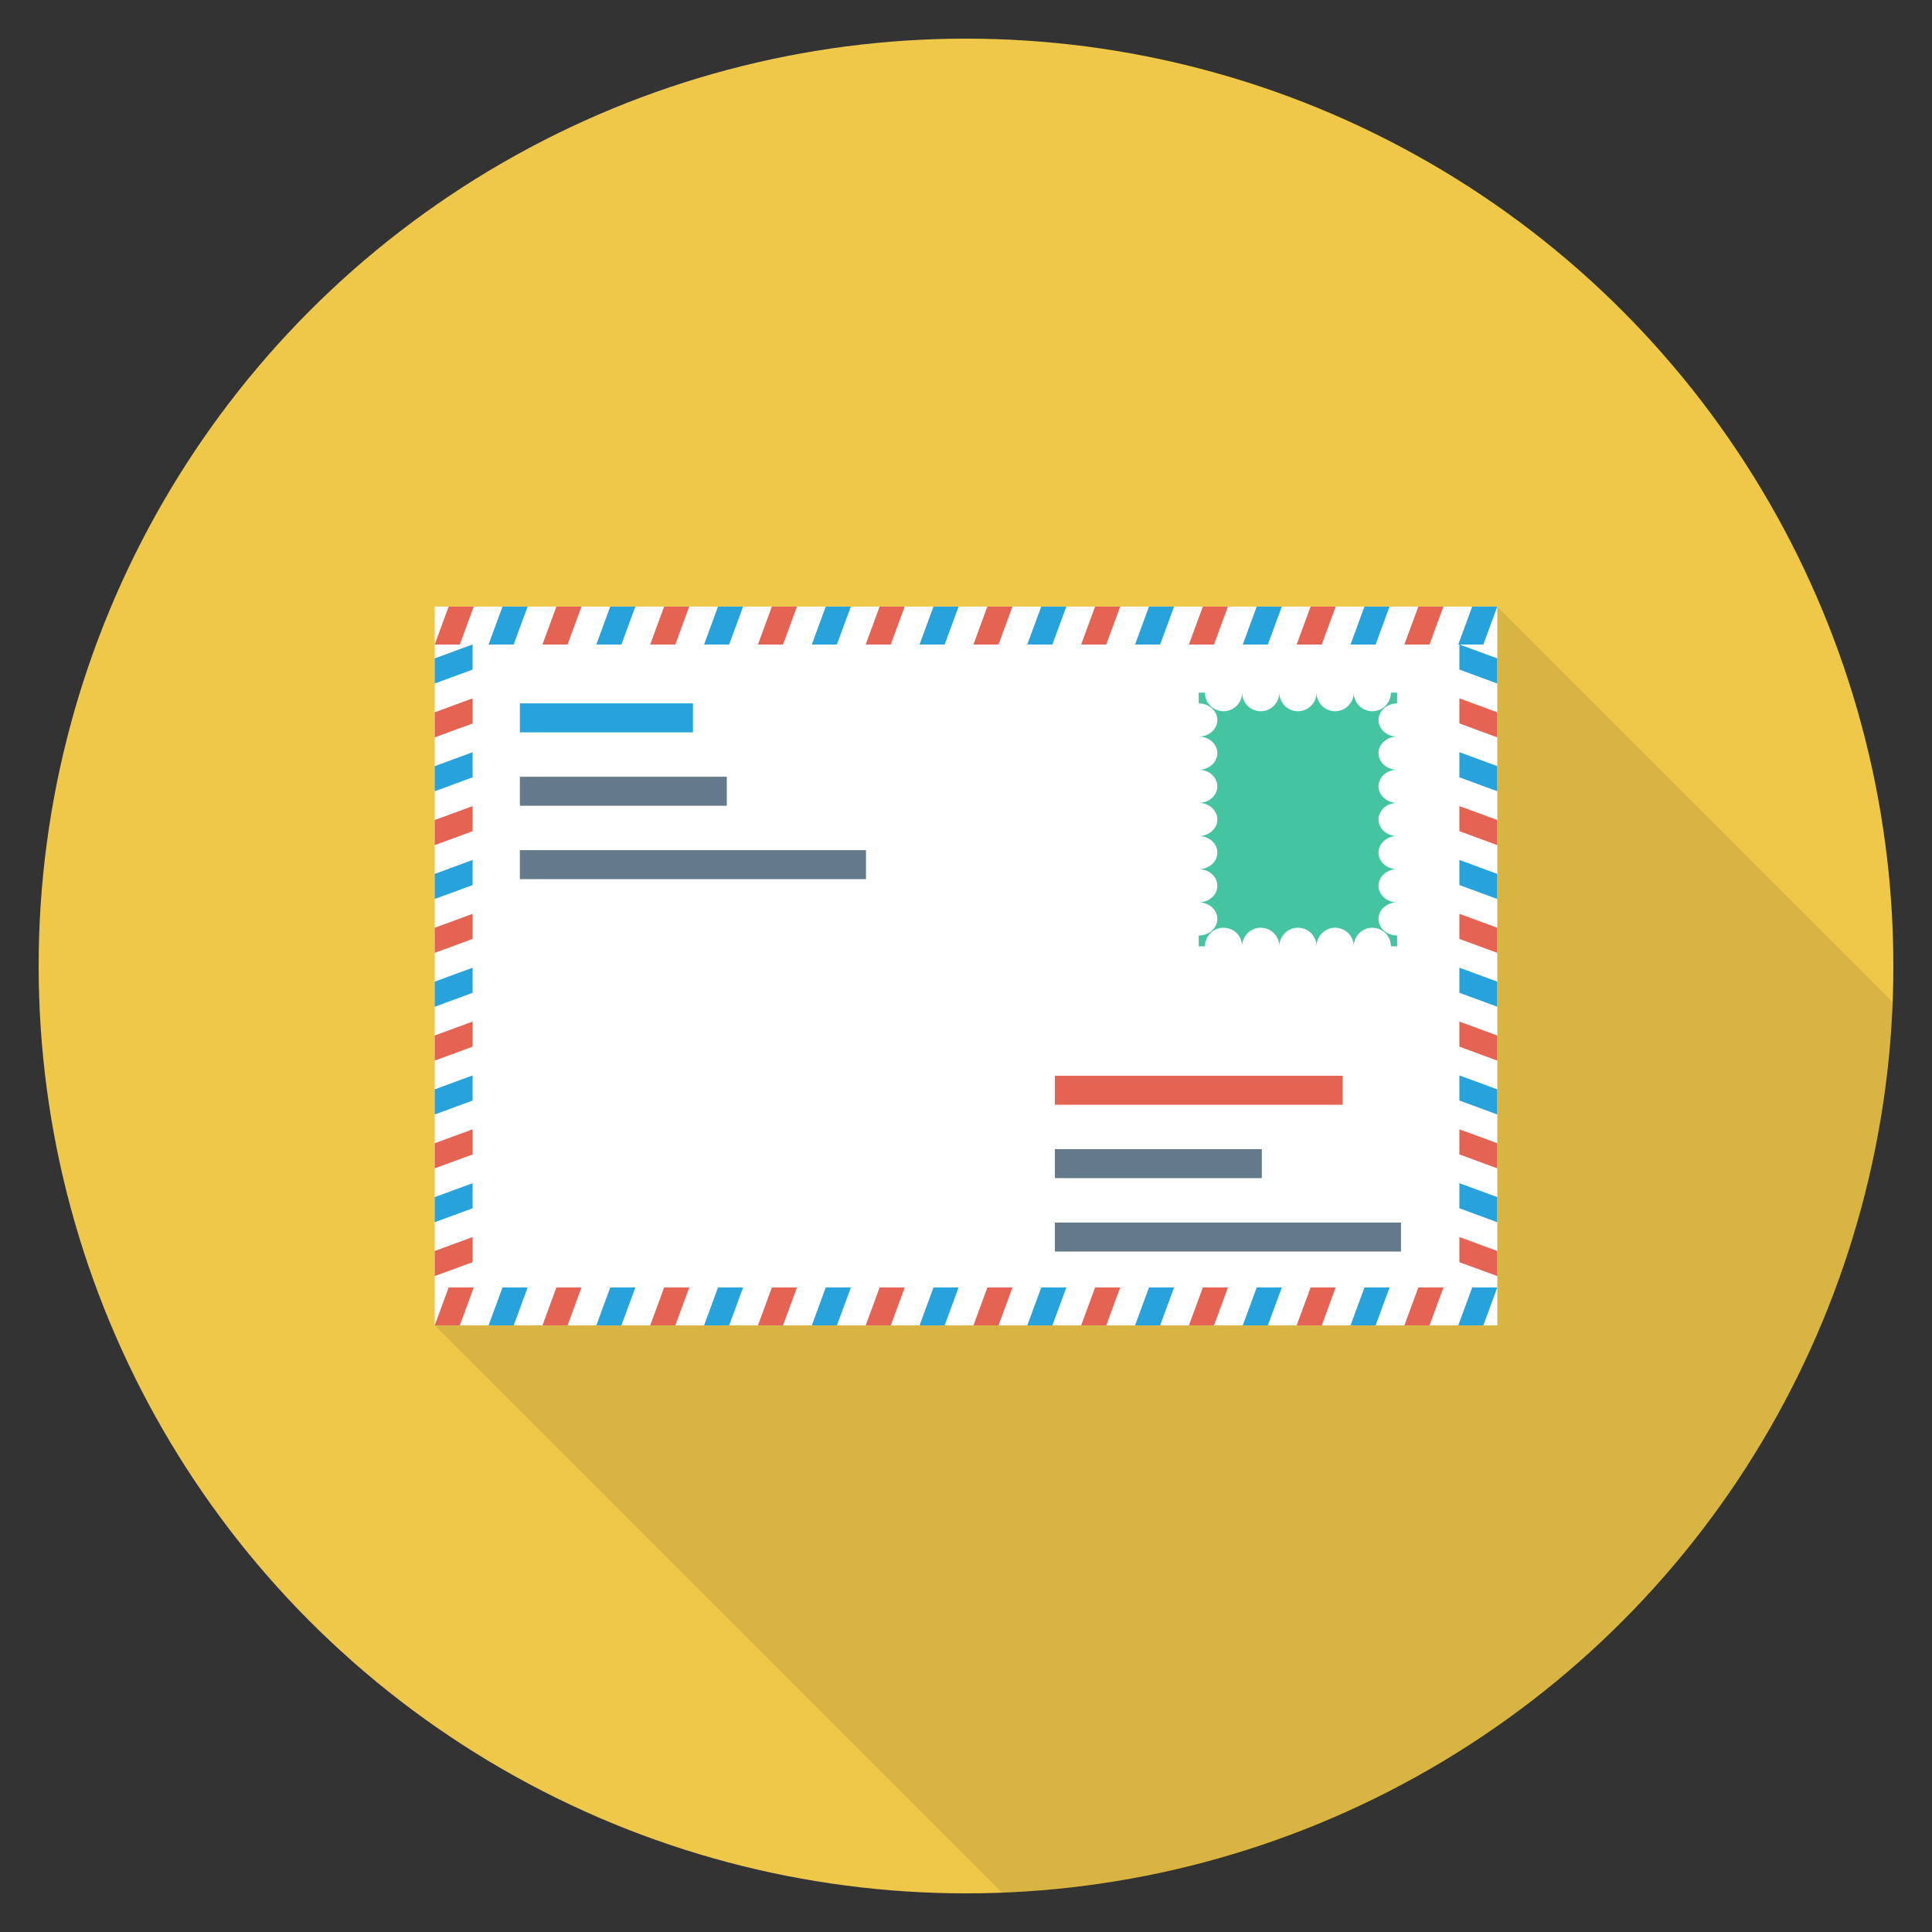 <?xml version="1.0" encoding="utf-8"?>
<!-- Generator: Adobe Illustrator 21.0.2, SVG Export Plug-In . SVG Version: 6.00 Build 0)  -->
<svg xmlns="http://www.w3.org/2000/svg" xmlns:xlink="http://www.w3.org/1999/xlink" version="1.1" id="Layer_1" x="0px" y="0px" viewBox="0 0 100 100" enable-background="new 0 0 100 100" xml:space="preserve" width="512" height="512">
<rect x="0" y="0" width="100" height="100" fill="#333333" stroke="none"/>
<g>
	<circle fill="#EFC84A" cx="50" cy="50" r="48"/>
	<path opacity="0.1" d="M97.953,51.853L77.5,31.4h-55v37.2L51.853,97.953   C76.887,97.001,97.001,76.887,97.953,51.853z"/>
	<g>
		<g>
			<g>
				<rect x="22.5" y="31.397" fill="#FFFFFF" width="55" height="37.206"/>
			</g>
			<g>
				<g>
					<polygon fill="#27A2DB" points="76.778,33.36 75.479,33.36 76.201,31.397 77.5,31.397      "/>
				</g>
				<g>
					<polygon fill="#E56353" points="73.99,33.36 72.69,33.36 73.412,31.397 74.712,31.397             "/>
				</g>
				<g>
					<polygon fill="#27A2DB" points="71.201,33.36 69.902,33.36 70.624,31.397 71.923,31.397             "/>
				</g>
				<g>
					<polygon fill="#E56353" points="68.413,33.36 67.114,33.36 67.836,31.397 69.135,31.397             "/>
				</g>
				<g>
					<polygon fill="#27A2DB" points="65.625,33.36 64.325,33.36 65.047,31.397 66.347,31.397             "/>
				</g>
				<g>
					<polygon fill="#E56353" points="62.836,33.36 61.537,33.36 62.259,31.397 63.558,31.397             "/>
				</g>
				<g>
					<polygon fill="#27A2DB" points="60.048,33.36 58.749,33.36 59.471,31.397 60.77,31.397             "/>
				</g>
				<g>
					<polygon fill="#E56353" points="57.26,33.36 55.96,33.36 56.682,31.397 57.981,31.397             "/>
				</g>
				<g>
					<polygon fill="#27A2DB" points="54.471,33.36 53.172,33.36 53.894,31.397 55.193,31.397             "/>
				</g>
				<g>
					<polygon fill="#E56353" points="51.683,33.36 50.384,33.36 51.105,31.397 52.405,31.397             "/>
				</g>
				<g>
					<polygon fill="#27A2DB" points="48.895,33.36 47.595,33.36 48.317,31.397 49.616,31.397             "/>
				</g>
				<g>
					<polygon fill="#E56353" points="46.106,33.36 44.807,33.36 45.529,31.397 46.828,31.397             "/>
				</g>
				<g>
					<polygon fill="#27A2DB" points="43.318,33.36 42.019,33.36 42.74,31.397 44.04,31.397             "/>
				</g>
				<g>
					<polygon fill="#E56353" points="40.529,33.36 39.23,33.36 39.952,31.397 41.251,31.397             "/>
				</g>
				<g>
					<polygon fill="#27A2DB" points="37.741,33.36 36.442,33.36 37.164,31.397 38.463,31.397             "/>
				</g>
				<g>
					<polygon fill="#E56353" points="34.953,33.36 33.653,33.36 34.375,31.397 35.675,31.397             "/>
				</g>
				<g>
					<polygon fill="#27A2DB" points="32.164,33.36 30.865,33.36 31.587,31.397 32.886,31.397             "/>
				</g>
				<g>
					<polygon fill="#E56353" points="29.376,33.36 28.077,33.36 28.799,31.397 30.098,31.397             "/>
				</g>
				<g>
					<polygon fill="#27A2DB" points="26.588,33.36 25.288,33.36 26.01,31.397 27.31,31.397             "/>
				</g>
				<g>
					<polygon fill="#E56353" points="23.799,33.36 22.5,33.36 23.222,31.397 24.521,31.397             "/>
				</g>
			</g>
			<g>
				<g>
					<polygon fill="#27A2DB" points="76.778,68.603 75.479,68.603 76.201,66.64 77.5,66.64      "/>
				</g>
				<g>
					<polygon fill="#E56353" points="73.99,68.603 72.69,68.603 73.412,66.64 74.712,66.64             "/>
				</g>
				<g>
					<polygon fill="#27A2DB" points="71.201,68.603 69.902,68.603 70.624,66.64 71.923,66.64             "/>
				</g>
				<g>
					<polygon fill="#E56353" points="68.413,68.603 67.114,68.603 67.836,66.64 69.135,66.64             "/>
				</g>
				<g>
					<polygon fill="#27A2DB" points="65.625,68.603 64.325,68.603 65.047,66.64 66.347,66.64             "/>
				</g>
				<g>
					<polygon fill="#E56353" points="62.836,68.603 61.537,68.603 62.259,66.64 63.558,66.64             "/>
				</g>
				<g>
					<polygon fill="#27A2DB" points="60.048,68.603 58.749,68.603 59.471,66.64 60.77,66.64             "/>
				</g>
				<g>
					<polygon fill="#E56353" points="57.26,68.603 55.96,68.603 56.682,66.64 57.981,66.64             "/>
				</g>
				<g>
					<polygon fill="#27A2DB" points="54.471,68.603 53.172,68.603 53.894,66.64 55.193,66.64             "/>
				</g>
				<g>
					<polygon fill="#E56353" points="51.683,68.603 50.384,68.603 51.105,66.64 52.405,66.64             "/>
				</g>
				<g>
					<polygon fill="#27A2DB" points="48.895,68.603 47.595,68.603 48.317,66.64 49.616,66.64             "/>
				</g>
				<g>
					<polygon fill="#E56353" points="46.106,68.603 44.807,68.603 45.529,66.64 46.828,66.64             "/>
				</g>
				<g>
					<polygon fill="#27A2DB" points="43.318,68.603 42.019,68.603 42.74,66.64 44.04,66.64             "/>
				</g>
				<g>
					<polygon fill="#E56353" points="40.529,68.603 39.23,68.603 39.952,66.64 41.251,66.64             "/>
				</g>
				<g>
					<polygon fill="#27A2DB" points="37.741,68.603 36.442,68.603 37.164,66.64 38.463,66.64             "/>
				</g>
				<g>
					<polygon fill="#E56353" points="34.953,68.603 33.653,68.603 34.375,66.64 35.675,66.64             "/>
				</g>
				<g>
					<polygon fill="#27A2DB" points="32.164,68.603 30.865,68.603 31.587,66.64 32.886,66.64             "/>
				</g>
				<g>
					<polygon fill="#E56353" points="29.376,68.603 28.077,68.603 28.799,66.64 30.098,66.64             "/>
				</g>
				<g>
					<polygon fill="#27A2DB" points="26.588,68.603 25.288,68.603 26.01,66.64 27.31,66.64             "/>
				</g>
				<g>
					<polygon fill="#E56353" points="23.799,68.603 22.5,68.603 23.222,66.64 24.521,66.64             "/>
				</g>
			</g>
			<g>
				<g>
					<polygon fill="#27A2DB" points="77.5,34.079 77.5,35.379 75.537,34.657 75.537,33.357      "/>
				</g>
				<g>
					<polygon fill="#E56353" points="77.5,36.868 77.5,38.167 75.537,37.445 75.537,36.146      "/>
				</g>
				<g>
					<polygon fill="#27A2DB" points="77.5,39.656 77.5,40.955 75.537,40.233 75.537,38.934      "/>
				</g>
				<g>
					<polygon fill="#E56353" points="77.5,42.444 77.5,43.744 75.537,43.022 75.537,41.722      "/>
				</g>
				<g>
					<polygon fill="#27A2DB" points="77.5,45.233 77.5,46.532 75.537,45.81 75.537,44.511      "/>
				</g>
				<g>
					<polygon fill="#E56353" points="77.5,48.021 77.5,49.32 75.537,48.599 75.537,47.299      "/>
				</g>
				<g>
					<polygon fill="#27A2DB" points="77.5,50.809 77.5,52.109 75.537,51.387 75.537,50.088      "/>
				</g>
				<g>
					<polygon fill="#E56353" points="77.5,53.598 77.5,54.897 75.537,54.175 75.537,52.876      "/>
				</g>
				<g>
					<polygon fill="#27A2DB" points="77.5,56.386 77.5,57.685 75.537,56.964 75.537,55.664      "/>
				</g>
				<g>
					<polygon fill="#E56353" points="77.5,59.174 77.5,60.474 75.537,59.752 75.537,58.453      "/>
				</g>
				<g>
					<polygon fill="#27A2DB" points="77.5,61.963 77.5,63.262 75.537,62.54 75.537,61.241      "/>
				</g>
				<g>
					<polygon fill="#E56353" points="77.5,64.751 77.5,66.05 75.537,65.329 75.537,64.029      "/>
				</g>
			</g>
			<g>
				<g>
					<polygon fill="#27A2DB" points="22.5,34.079 22.5,35.379 24.463,34.657 24.463,33.357             "/>
				</g>
				<g>
					<polygon fill="#E56353" points="22.5,36.868 22.5,38.167 24.463,37.445 24.463,36.146             "/>
				</g>
				<g>
					<polygon fill="#27A2DB" points="22.5,39.656 22.5,40.955 24.463,40.233 24.463,38.934             "/>
				</g>
				<g>
					<polygon fill="#E56353" points="22.5,42.444 22.5,43.744 24.463,43.022 24.463,41.722             "/>
				</g>
				<g>
					<polygon fill="#27A2DB" points="22.5,45.233 22.5,46.532 24.463,45.81 24.463,44.511             "/>
				</g>
				<g>
					<polygon fill="#E56353" points="22.5,48.021 22.5,49.32 24.463,48.599 24.463,47.299             "/>
				</g>
				<g>
					<polygon fill="#27A2DB" points="22.5,50.809 22.5,52.109 24.463,51.387 24.463,50.088             "/>
				</g>
				<g>
					<polygon fill="#E56353" points="22.5,53.598 22.5,54.897 24.463,54.175 24.463,52.876             "/>
				</g>
				<g>
					<polygon fill="#27A2DB" points="22.5,56.386 22.5,57.685 24.463,56.964 24.463,55.664             "/>
				</g>
				<g>
					<polygon fill="#E56353" points="22.5,59.174 22.5,60.474 24.463,59.752 24.463,58.453             "/>
				</g>
				<g>
					<polygon fill="#27A2DB" points="22.5,61.963 22.5,63.262 24.463,62.54 24.463,61.241             "/>
				</g>
				<g>
					<polygon fill="#E56353" points="22.5,64.751 22.5,66.05 24.463,65.329 24.463,64.029             "/>
				</g>
			</g>
		</g>
		<g>
			<g>
				<rect x="26.908" y="36.406" fill="#27A2DB" width="8.958" height="1.5"/>
			</g>
			<g>
				<rect x="26.908" y="40.205" fill="#64798A" width="10.711" height="1.5"/>
			</g>
			<g>
				<rect x="26.908" y="44.004" fill="#64798A" width="17.915" height="1.5"/>
			</g>
		</g>
		<g>
			<g>
				<rect x="54.601" y="55.682" fill="#E56353" width="14.892" height="1.5"/>
			</g>
			<g>
				<rect x="54.601" y="59.48" fill="#64798A" width="10.711" height="1.5"/>
			</g>
			<g>
				<rect x="54.601" y="63.279" fill="#64798A" width="17.914" height="1.5"/>
			</g>
		</g>
		<g>
			<path fill="#44C4A1" d="M72.314,36.41v-0.56h-0.321c0,0.532-0.431,0.963-0.963,0.963     c-0.531,0-0.962-0.431-0.962-0.963c0,0.532-0.431,0.963-0.963,0.963     s-0.962-0.431-0.962-0.963c0,0.532-0.431,0.963-0.963,0.963     s-0.963-0.431-0.963-0.963c0,0.532-0.431,0.963-0.962,0.963     c-0.532,0-0.963-0.431-0.963-0.963c0,0.532-0.431,0.963-0.962,0.963     c-0.532,0-0.963-0.431-0.963-0.963h-0.321v0.56c0.532,0,0.963,0.384,0.963,0.858     c0,0.474-0.431,0.858-0.963,0.858c0.532,0,0.963,0.384,0.963,0.858     c0,0.474-0.431,0.858-0.963,0.858c0.532,0,0.963,0.384,0.963,0.858     c0,0.474-0.431,0.858-0.963,0.858c0.532,0,0.963,0.384,0.963,0.858     c0,0.474-0.431,0.858-0.963,0.858c0.532,0,0.963,0.384,0.963,0.858     c0,0.474-0.431,0.858-0.963,0.858c0.532,0,0.963,0.384,0.963,0.858     s-0.431,0.858-0.963,0.858c0.532,0,0.963,0.384,0.963,0.858     c0,0.474-0.431,0.858-0.963,0.858v0.56h0.321c0-0.532,0.431-0.963,0.963-0.963     c0.531,0,0.962,0.431,0.962,0.963c0-0.532,0.431-0.963,0.963-0.963     c0.532,0,0.962,0.431,0.962,0.963c0-0.532,0.431-0.963,0.963-0.963     s0.963,0.431,0.963,0.963c0-0.532,0.431-0.963,0.962-0.963     s0.963,0.431,0.963,0.963c0-0.532,0.431-0.963,0.962-0.963     c0.532,0,0.963,0.431,0.963,0.963h0.321v-0.56c-0.532,0-0.963-0.384-0.963-0.858     c0-0.474,0.431-0.858,0.963-0.858c-0.532,0-0.963-0.384-0.963-0.858     s0.431-0.858,0.963-0.858c-0.532,0-0.963-0.384-0.963-0.858     c0-0.474,0.431-0.858,0.963-0.858c-0.532,0-0.963-0.384-0.963-0.858     c0-0.474,0.431-0.858,0.963-0.858c-0.532,0-0.963-0.384-0.963-0.858     c0-0.474,0.431-0.858,0.963-0.858c-0.532,0-0.963-0.384-0.963-0.858     c0-0.474,0.431-0.858,0.963-0.858c-0.532,0-0.963-0.384-0.963-0.858     C71.351,36.794,71.782,36.41,72.314,36.41z"/>
		</g>
	</g>
</g>
</svg>
